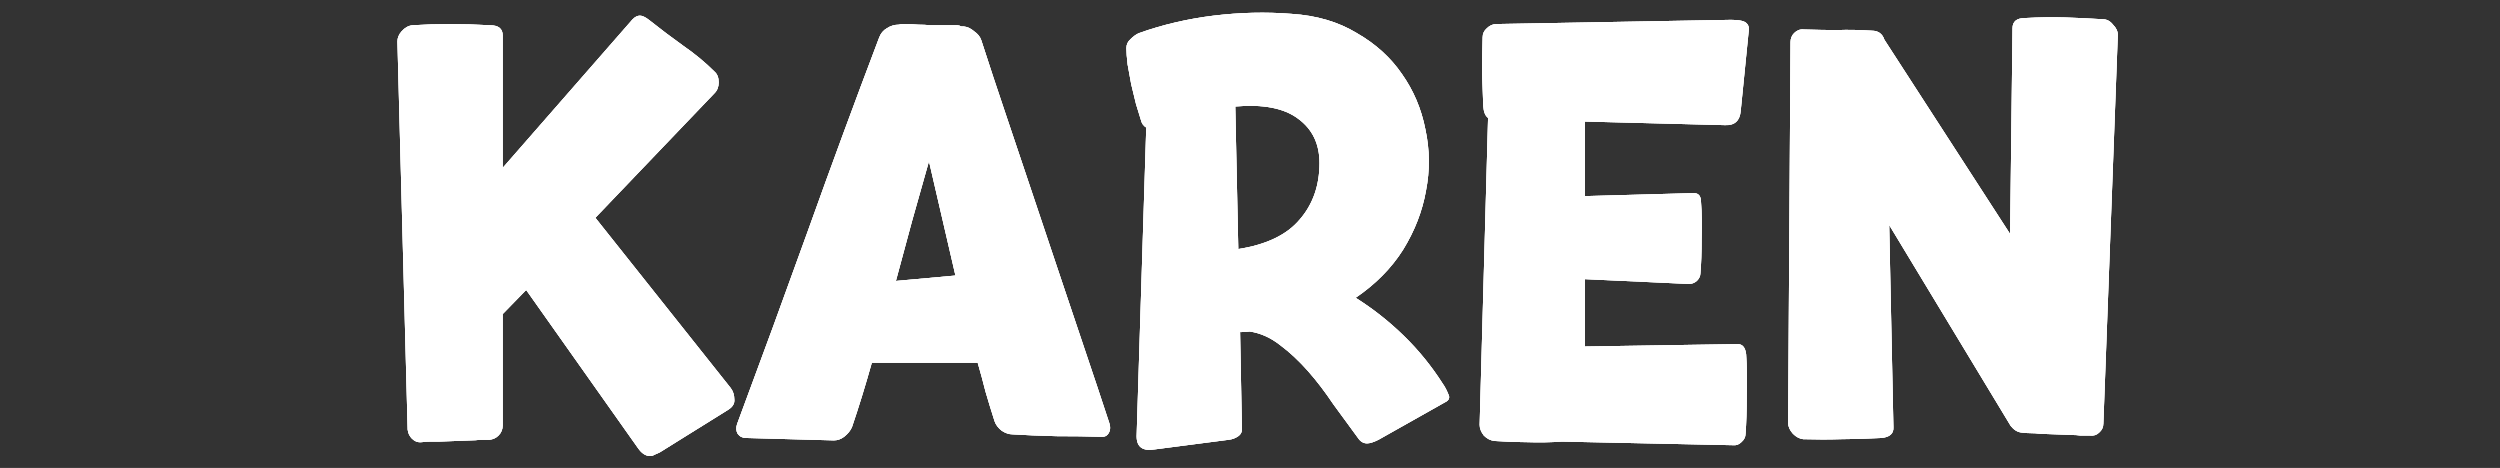 <svg width="187" height="35" viewBox="0 0 187 35" fill="none" xmlns="http://www.w3.org/2000/svg">
<rect x="0" y="0" width="187" height="35" fill="#333333" stroke="none"/>
<path d="M49.347 33.84C49.197 33.9 49.062 33.96 48.943 34.02C48.852 34.08 48.748 34.11 48.627 34.11C48.297 34.11 47.998 33.915 47.727 33.525L39.358 21.69L37.602 23.49V31.815C37.602 32.115 37.498 32.37 37.288 32.58C37.108 32.76 36.883 32.865 36.612 32.895C36.373 32.895 36.133 32.895 35.892 32.895C35.682 32.925 35.472 32.94 35.263 32.94L32.877 33.03C32.638 33.03 32.413 33.03 32.203 33.03C31.992 33.03 31.767 33.045 31.527 33.075C31.258 33.105 31.017 33.015 30.808 32.805C30.628 32.625 30.523 32.4 30.492 32.13L29.727 3.105C29.727 2.835 29.832 2.58 30.043 2.34C30.282 2.07 30.552 1.92 30.852 1.89C31.812 1.83 32.742 1.8 33.642 1.8C34.572 1.8 35.578 1.83 36.657 1.89C37.288 1.89 37.602 2.145 37.602 2.655V12.555L47.322 1.44C47.502 1.26 47.682 1.17 47.862 1.17C48.042 1.17 48.267 1.275 48.538 1.485C49.407 2.175 50.263 2.82 51.102 3.42C51.972 4.02 52.752 4.665 53.443 5.355C53.653 5.535 53.758 5.805 53.758 6.165C53.758 6.495 53.653 6.765 53.443 6.975L44.532 16.29L54.657 29.025C54.837 29.265 54.928 29.55 54.928 29.88C54.958 30.18 54.807 30.435 54.477 30.645L49.347 33.84Z" fill="white"/>
<path d="M49.347 33.84C49.197 33.9 49.062 33.96 48.943 34.02C48.852 34.08 48.748 34.11 48.627 34.11C48.297 34.11 47.998 33.915 47.727 33.525L39.358 21.69L37.602 23.49V31.815C37.602 32.115 37.498 32.37 37.288 32.58C37.108 32.76 36.883 32.865 36.612 32.895C36.373 32.895 36.133 32.895 35.892 32.895C35.682 32.925 35.472 32.94 35.263 32.94L32.877 33.03C32.638 33.03 32.413 33.03 32.203 33.03C31.992 33.03 31.767 33.045 31.527 33.075C31.258 33.105 31.017 33.015 30.808 32.805C30.628 32.625 30.523 32.4 30.492 32.13L29.727 3.105C29.727 2.835 29.832 2.58 30.043 2.34C30.282 2.07 30.552 1.92 30.852 1.89C31.812 1.83 32.742 1.8 33.642 1.8C34.572 1.8 35.578 1.83 36.657 1.89C37.288 1.89 37.602 2.145 37.602 2.655V12.555L47.322 1.44C47.502 1.26 47.682 1.17 47.862 1.17C48.042 1.17 48.267 1.275 48.538 1.485C49.407 2.175 50.263 2.82 51.102 3.42C51.972 4.02 52.752 4.665 53.443 5.355C53.653 5.535 53.758 5.805 53.758 6.165C53.758 6.495 53.653 6.765 53.443 6.975L44.532 16.29L54.657 29.025C54.837 29.265 54.928 29.55 54.928 29.88C54.958 30.18 54.807 30.435 54.477 30.645L49.347 33.84Z" fill="white"/>
<path d="M49.347 33.84C49.197 33.9 49.062 33.96 48.943 34.02C48.852 34.08 48.748 34.11 48.627 34.11C48.297 34.11 47.998 33.915 47.727 33.525L39.358 21.69L37.602 23.49V31.815C37.602 32.115 37.498 32.37 37.288 32.58C37.108 32.76 36.883 32.865 36.612 32.895C36.373 32.895 36.133 32.895 35.892 32.895C35.682 32.925 35.472 32.94 35.263 32.94L32.877 33.03C32.638 33.03 32.413 33.03 32.203 33.03C31.992 33.03 31.767 33.045 31.527 33.075C31.258 33.105 31.017 33.015 30.808 32.805C30.628 32.625 30.523 32.4 30.492 32.13L29.727 3.105C29.727 2.835 29.832 2.58 30.043 2.34C30.282 2.07 30.552 1.92 30.852 1.89C31.812 1.83 32.742 1.8 33.642 1.8C34.572 1.8 35.578 1.83 36.657 1.89C37.288 1.89 37.602 2.145 37.602 2.655V12.555L47.322 1.44C47.502 1.26 47.682 1.17 47.862 1.17C48.042 1.17 48.267 1.275 48.538 1.485C49.407 2.175 50.263 2.82 51.102 3.42C51.972 4.02 52.752 4.665 53.443 5.355C53.653 5.535 53.758 5.805 53.758 6.165C53.758 6.495 53.653 6.765 53.443 6.975L44.532 16.29L54.657 29.025C54.837 29.265 54.928 29.55 54.928 29.88C54.958 30.18 54.807 30.435 54.477 30.645L49.347 33.84Z" fill="white"/>
<path d="M63.727 31.95C63.607 32.22 63.412 32.46 63.142 32.67C62.902 32.85 62.647 32.94 62.377 32.94C61.417 32.91 60.322 32.88 59.092 32.85C57.862 32.82 56.767 32.79 55.807 32.76C55.537 32.76 55.327 32.655 55.177 32.445C55.057 32.235 55.042 31.995 55.132 31.725C56.932 26.895 58.702 22.065 60.442 17.235C62.182 12.375 63.952 7.575 65.752 2.835C65.872 2.505 66.067 2.265 66.337 2.115C66.607 1.935 66.907 1.845 67.237 1.845C67.297 1.815 67.417 1.8 67.597 1.8C68.017 1.8 68.377 1.815 68.677 1.845C69.007 1.845 69.307 1.86 69.577 1.89H71.602C71.692 1.89 71.797 1.92 71.917 1.98H72.097C72.367 2.01 72.622 2.13 72.862 2.34C73.132 2.52 73.312 2.745 73.402 3.015C74.002 4.875 74.602 6.69 75.202 8.46C75.802 10.23 76.402 12.015 77.002 13.815L79.387 20.925C79.987 22.695 80.587 24.48 81.187 26.28C81.787 28.05 82.387 29.85 82.987 31.68C83.077 31.98 83.047 32.235 82.897 32.445C82.777 32.625 82.582 32.7 82.312 32.67C81.352 32.64 80.257 32.625 79.027 32.625C77.797 32.595 76.702 32.55 75.742 32.49C75.472 32.49 75.202 32.4 74.932 32.22C74.662 32.01 74.482 31.77 74.392 31.5C74.152 30.75 73.927 30.015 73.717 29.295C73.537 28.575 73.342 27.855 73.132 27.135H65.212C64.732 28.845 64.237 30.45 63.727 31.95ZM69.487 12.06C69.067 13.56 68.647 15.045 68.227 16.515C67.837 17.985 67.432 19.485 67.012 21.015L71.467 20.61C71.137 19.17 70.807 17.745 70.477 16.335C70.147 14.925 69.817 13.5 69.487 12.06Z" fill="white"/>
<path d="M63.727 31.95C63.607 32.22 63.412 32.46 63.142 32.67C62.902 32.85 62.647 32.94 62.377 32.94C61.417 32.91 60.322 32.88 59.092 32.85C57.862 32.82 56.767 32.79 55.807 32.76C55.537 32.76 55.327 32.655 55.177 32.445C55.057 32.235 55.042 31.995 55.132 31.725C56.932 26.895 58.702 22.065 60.442 17.235C62.182 12.375 63.952 7.575 65.752 2.835C65.872 2.505 66.067 2.265 66.337 2.115C66.607 1.935 66.907 1.845 67.237 1.845C67.297 1.815 67.417 1.8 67.597 1.8C68.017 1.8 68.377 1.815 68.677 1.845C69.007 1.845 69.307 1.86 69.577 1.89H71.602C71.692 1.89 71.797 1.92 71.917 1.98H72.097C72.367 2.01 72.622 2.13 72.862 2.34C73.132 2.52 73.312 2.745 73.402 3.015C74.002 4.875 74.602 6.69 75.202 8.46C75.802 10.23 76.402 12.015 77.002 13.815L79.387 20.925C79.987 22.695 80.587 24.48 81.187 26.28C81.787 28.05 82.387 29.85 82.987 31.68C83.077 31.98 83.047 32.235 82.897 32.445C82.777 32.625 82.582 32.7 82.312 32.67C81.352 32.64 80.257 32.625 79.027 32.625C77.797 32.595 76.702 32.55 75.742 32.49C75.472 32.49 75.202 32.4 74.932 32.22C74.662 32.01 74.482 31.77 74.392 31.5C74.152 30.75 73.927 30.015 73.717 29.295C73.537 28.575 73.342 27.855 73.132 27.135H65.212C64.732 28.845 64.237 30.45 63.727 31.95ZM69.487 12.06C69.067 13.56 68.647 15.045 68.227 16.515C67.837 17.985 67.432 19.485 67.012 21.015L71.467 20.61C71.137 19.17 70.807 17.745 70.477 16.335C70.147 14.925 69.817 13.5 69.487 12.06Z" fill="white"/>
<path d="M63.727 31.95C63.607 32.22 63.412 32.46 63.142 32.67C62.902 32.85 62.647 32.94 62.377 32.94C61.417 32.91 60.322 32.88 59.092 32.85C57.862 32.82 56.767 32.79 55.807 32.76C55.537 32.76 55.327 32.655 55.177 32.445C55.057 32.235 55.042 31.995 55.132 31.725C56.932 26.895 58.702 22.065 60.442 17.235C62.182 12.375 63.952 7.575 65.752 2.835C65.872 2.505 66.067 2.265 66.337 2.115C66.607 1.935 66.907 1.845 67.237 1.845C67.297 1.815 67.417 1.8 67.597 1.8C68.017 1.8 68.377 1.815 68.677 1.845C69.007 1.845 69.307 1.86 69.577 1.89H71.602C71.692 1.89 71.797 1.92 71.917 1.98H72.097C72.367 2.01 72.622 2.13 72.862 2.34C73.132 2.52 73.312 2.745 73.402 3.015C74.002 4.875 74.602 6.69 75.202 8.46C75.802 10.23 76.402 12.015 77.002 13.815L79.387 20.925C79.987 22.695 80.587 24.48 81.187 26.28C81.787 28.05 82.387 29.85 82.987 31.68C83.077 31.98 83.047 32.235 82.897 32.445C82.777 32.625 82.582 32.7 82.312 32.67C81.352 32.64 80.257 32.625 79.027 32.625C77.797 32.595 76.702 32.55 75.742 32.49C75.472 32.49 75.202 32.4 74.932 32.22C74.662 32.01 74.482 31.77 74.392 31.5C74.152 30.75 73.927 30.015 73.717 29.295C73.537 28.575 73.342 27.855 73.132 27.135H65.212C64.732 28.845 64.237 30.45 63.727 31.95ZM69.487 12.06C69.067 13.56 68.647 15.045 68.227 16.515C67.837 17.985 67.432 19.485 67.012 21.015L71.467 20.61C71.137 19.17 70.807 17.745 70.477 16.335C70.147 14.925 69.817 13.5 69.487 12.06Z" fill="white"/>
<path d="M86.369 33.615C85.469 33.765 85.019 33.435 85.019 32.625L85.739 9.54C85.529 9.42 85.394 9.225 85.334 8.955C85.244 8.655 85.124 8.265 84.974 7.785C84.854 7.305 84.734 6.81 84.614 6.3C84.524 5.79 84.434 5.295 84.344 4.815C84.284 4.305 84.254 3.9 84.254 3.6C84.254 3.33 84.359 3.105 84.569 2.925C84.779 2.715 84.989 2.565 85.199 2.475C86.969 1.845 88.829 1.41 90.779 1.17C92.759 0.93 94.694 0.885 96.584 1.035C98.474 1.155 100.109 1.635 101.489 2.475C102.899 3.285 104.024 4.305 104.864 5.535C105.734 6.765 106.319 8.145 106.619 9.675C106.949 11.205 106.964 12.735 106.664 14.265C106.394 15.795 105.824 17.265 104.954 18.675C104.084 20.055 102.899 21.255 101.399 22.275C102.689 23.085 103.889 24.03 104.999 25.11C106.109 26.19 107.084 27.39 107.924 28.71C108.074 28.92 108.209 29.175 108.329 29.475C108.479 29.745 108.389 29.955 108.059 30.105L103.109 32.895C102.749 33.075 102.464 33.165 102.254 33.165C101.984 33.165 101.759 33.03 101.579 32.76C100.979 31.95 100.364 31.11 99.734 30.24C99.134 29.34 98.504 28.515 97.844 27.765C97.184 27.015 96.494 26.37 95.774 25.83C95.054 25.26 94.289 24.915 93.479 24.795C93.299 24.825 93.059 24.84 92.759 24.84L92.894 31.995C92.924 32.265 92.834 32.475 92.624 32.625C92.414 32.775 92.174 32.865 91.904 32.895L86.369 33.615ZM98.699 12.195C98.699 10.755 98.159 9.645 97.079 8.865C96.029 8.085 94.469 7.785 92.399 7.965L92.624 18.63C94.724 18.3 96.254 17.565 97.214 16.425C98.204 15.285 98.699 13.875 98.699 12.195Z" fill="white"/>
<path d="M86.369 33.615C85.469 33.765 85.019 33.435 85.019 32.625L85.739 9.54C85.529 9.42 85.394 9.225 85.334 8.955C85.244 8.655 85.124 8.265 84.974 7.785C84.854 7.305 84.734 6.81 84.614 6.3C84.524 5.79 84.434 5.295 84.344 4.815C84.284 4.305 84.254 3.9 84.254 3.6C84.254 3.33 84.359 3.105 84.569 2.925C84.779 2.715 84.989 2.565 85.199 2.475C86.969 1.845 88.829 1.41 90.779 1.17C92.759 0.93 94.694 0.885 96.584 1.035C98.474 1.155 100.109 1.635 101.489 2.475C102.899 3.285 104.024 4.305 104.864 5.535C105.734 6.765 106.319 8.145 106.619 9.675C106.949 11.205 106.964 12.735 106.664 14.265C106.394 15.795 105.824 17.265 104.954 18.675C104.084 20.055 102.899 21.255 101.399 22.275C102.689 23.085 103.889 24.03 104.999 25.11C106.109 26.19 107.084 27.39 107.924 28.71C108.074 28.92 108.209 29.175 108.329 29.475C108.479 29.745 108.389 29.955 108.059 30.105L103.109 32.895C102.749 33.075 102.464 33.165 102.254 33.165C101.984 33.165 101.759 33.03 101.579 32.76C100.979 31.95 100.364 31.11 99.734 30.24C99.134 29.34 98.504 28.515 97.844 27.765C97.184 27.015 96.494 26.37 95.774 25.83C95.054 25.26 94.289 24.915 93.479 24.795C93.299 24.825 93.059 24.84 92.759 24.84L92.894 31.995C92.924 32.265 92.834 32.475 92.624 32.625C92.414 32.775 92.174 32.865 91.904 32.895L86.369 33.615ZM98.699 12.195C98.699 10.755 98.159 9.645 97.079 8.865C96.029 8.085 94.469 7.785 92.399 7.965L92.624 18.63C94.724 18.3 96.254 17.565 97.214 16.425C98.204 15.285 98.699 13.875 98.699 12.195Z" fill="white"/>
<path d="M86.369 33.615C85.469 33.765 85.019 33.435 85.019 32.625L85.739 9.54C85.529 9.42 85.394 9.225 85.334 8.955C85.244 8.655 85.124 8.265 84.974 7.785C84.854 7.305 84.734 6.81 84.614 6.3C84.524 5.79 84.434 5.295 84.344 4.815C84.284 4.305 84.254 3.9 84.254 3.6C84.254 3.33 84.359 3.105 84.569 2.925C84.779 2.715 84.989 2.565 85.199 2.475C86.969 1.845 88.829 1.41 90.779 1.17C92.759 0.93 94.694 0.885 96.584 1.035C98.474 1.155 100.109 1.635 101.489 2.475C102.899 3.285 104.024 4.305 104.864 5.535C105.734 6.765 106.319 8.145 106.619 9.675C106.949 11.205 106.964 12.735 106.664 14.265C106.394 15.795 105.824 17.265 104.954 18.675C104.084 20.055 102.899 21.255 101.399 22.275C102.689 23.085 103.889 24.03 104.999 25.11C106.109 26.19 107.084 27.39 107.924 28.71C108.074 28.92 108.209 29.175 108.329 29.475C108.479 29.745 108.389 29.955 108.059 30.105L103.109 32.895C102.749 33.075 102.464 33.165 102.254 33.165C101.984 33.165 101.759 33.03 101.579 32.76C100.979 31.95 100.364 31.11 99.734 30.24C99.134 29.34 98.504 28.515 97.844 27.765C97.184 27.015 96.494 26.37 95.774 25.83C95.054 25.26 94.289 24.915 93.479 24.795C93.299 24.825 93.059 24.84 92.759 24.84L92.894 31.995C92.924 32.265 92.834 32.475 92.624 32.625C92.414 32.775 92.174 32.865 91.904 32.895L86.369 33.615ZM98.699 12.195C98.699 10.755 98.159 9.645 97.079 8.865C96.029 8.085 94.469 7.785 92.399 7.965L92.624 18.63C94.724 18.3 96.254 17.565 97.214 16.425C98.204 15.285 98.699 13.875 98.699 12.195Z" fill="white"/>
<path d="M130.567 32.445C130.567 32.685 130.462 32.895 130.252 33.075C130.072 33.255 129.862 33.33 129.622 33.3L116.842 33.03C115.942 33.09 115.087 33.105 114.277 33.075C113.497 33.075 112.672 33.045 111.802 32.985C111.502 32.955 111.232 32.82 110.992 32.58C110.782 32.31 110.677 32.04 110.677 31.77L111.307 8.82C111.097 8.67 110.977 8.37 110.947 7.92C110.917 6.96 110.887 6.12 110.857 5.4C110.857 4.65 110.872 3.78 110.902 2.79C110.902 2.52 111.007 2.295 111.217 2.115C111.427 1.905 111.667 1.8 111.937 1.8L129.487 1.485C130.117 1.485 130.507 1.575 130.657 1.755C130.807 1.905 130.852 2.13 130.792 2.43L130.207 8.28C130.147 9.03 129.757 9.39 129.037 9.36L118.552 9.09V14.67L126.697 14.445C127.057 14.445 127.237 14.67 127.237 15.12C127.297 15.9 127.312 16.815 127.282 17.865C127.282 18.885 127.252 19.74 127.192 20.43C127.192 20.64 127.102 20.835 126.922 21.015C126.742 21.165 126.547 21.24 126.337 21.24L118.552 20.88V25.92L129.982 25.74C130.342 25.74 130.552 25.995 130.612 26.505C130.672 27.375 130.687 28.395 130.657 29.565C130.657 30.705 130.627 31.665 130.567 32.445Z" fill="white"/>
<path d="M130.567 32.445C130.567 32.685 130.462 32.895 130.252 33.075C130.072 33.255 129.862 33.33 129.622 33.3L116.842 33.03C115.942 33.09 115.087 33.105 114.277 33.075C113.497 33.075 112.672 33.045 111.802 32.985C111.502 32.955 111.232 32.82 110.992 32.58C110.782 32.31 110.677 32.04 110.677 31.77L111.307 8.82C111.097 8.67 110.977 8.37 110.947 7.92C110.917 6.96 110.887 6.12 110.857 5.4C110.857 4.65 110.872 3.78 110.902 2.79C110.902 2.52 111.007 2.295 111.217 2.115C111.427 1.905 111.667 1.8 111.937 1.8L129.487 1.485C130.117 1.485 130.507 1.575 130.657 1.755C130.807 1.905 130.852 2.13 130.792 2.43L130.207 8.28C130.147 9.03 129.757 9.39 129.037 9.36L118.552 9.09V14.67L126.697 14.445C127.057 14.445 127.237 14.67 127.237 15.12C127.297 15.9 127.312 16.815 127.282 17.865C127.282 18.885 127.252 19.74 127.192 20.43C127.192 20.64 127.102 20.835 126.922 21.015C126.742 21.165 126.547 21.24 126.337 21.24L118.552 20.88V25.92L129.982 25.74C130.342 25.74 130.552 25.995 130.612 26.505C130.672 27.375 130.687 28.395 130.657 29.565C130.657 30.705 130.627 31.665 130.567 32.445Z" fill="white"/>
<path d="M130.567 32.445C130.567 32.685 130.462 32.895 130.252 33.075C130.072 33.255 129.862 33.33 129.622 33.3L116.842 33.03C115.942 33.09 115.087 33.105 114.277 33.075C113.497 33.075 112.672 33.045 111.802 32.985C111.502 32.955 111.232 32.82 110.992 32.58C110.782 32.31 110.677 32.04 110.677 31.77L111.307 8.82C111.097 8.67 110.977 8.37 110.947 7.92C110.917 6.96 110.887 6.12 110.857 5.4C110.857 4.65 110.872 3.78 110.902 2.79C110.902 2.52 111.007 2.295 111.217 2.115C111.427 1.905 111.667 1.8 111.937 1.8L129.487 1.485C130.117 1.485 130.507 1.575 130.657 1.755C130.807 1.905 130.852 2.13 130.792 2.43L130.207 8.28C130.147 9.03 129.757 9.39 129.037 9.36L118.552 9.09V14.67L126.697 14.445C127.057 14.445 127.237 14.67 127.237 15.12C127.297 15.9 127.312 16.815 127.282 17.865C127.282 18.885 127.252 19.74 127.192 20.43C127.192 20.64 127.102 20.835 126.922 21.015C126.742 21.165 126.547 21.24 126.337 21.24L118.552 20.88V25.92L129.982 25.74C130.342 25.74 130.552 25.995 130.612 26.505C130.672 27.375 130.687 28.395 130.657 29.565C130.657 30.705 130.627 31.665 130.567 32.445Z" fill="white"/>
<path d="M140.727 32.76C139.617 32.82 138.612 32.85 137.712 32.85C136.812 32.88 135.867 32.88 134.877 32.85C134.607 32.82 134.352 32.685 134.112 32.445C133.872 32.175 133.752 31.905 133.752 31.635L133.932 3.15C133.932 2.88 134.022 2.655 134.202 2.475C134.412 2.265 134.652 2.175 134.922 2.205C135.882 2.235 136.722 2.25 137.442 2.25C138.192 2.22 139.047 2.235 140.007 2.295C140.487 2.295 140.802 2.52 140.952 2.97L150.357 17.505L150.537 2.115C150.537 1.605 150.852 1.35 151.482 1.35C152.562 1.29 153.552 1.275 154.452 1.305C155.382 1.335 156.327 1.38 157.287 1.44C157.587 1.44 157.842 1.575 158.052 1.845C158.292 2.085 158.412 2.34 158.412 2.61L157.332 31.68C157.332 31.95 157.227 32.175 157.017 32.355C156.837 32.535 156.612 32.61 156.342 32.58C156.102 32.58 155.862 32.58 155.622 32.58C155.412 32.55 155.202 32.535 154.992 32.535L152.562 32.445C152.352 32.415 152.127 32.4 151.887 32.4C151.677 32.4 151.452 32.385 151.212 32.355C150.912 32.325 150.642 32.16 150.402 31.86L141.312 16.83L141.627 31.95C141.657 32.43 141.357 32.7 140.727 32.76Z" fill="white"/>
<path d="M140.727 32.76C139.617 32.82 138.612 32.85 137.712 32.85C136.812 32.88 135.867 32.88 134.877 32.85C134.607 32.82 134.352 32.685 134.112 32.445C133.872 32.175 133.752 31.905 133.752 31.635L133.932 3.15C133.932 2.88 134.022 2.655 134.202 2.475C134.412 2.265 134.652 2.175 134.922 2.205C135.882 2.235 136.722 2.25 137.442 2.25C138.192 2.22 139.047 2.235 140.007 2.295C140.487 2.295 140.802 2.52 140.952 2.97L150.357 17.505L150.537 2.115C150.537 1.605 150.852 1.35 151.482 1.35C152.562 1.29 153.552 1.275 154.452 1.305C155.382 1.335 156.327 1.38 157.287 1.44C157.587 1.44 157.842 1.575 158.052 1.845C158.292 2.085 158.412 2.34 158.412 2.61L157.332 31.68C157.332 31.95 157.227 32.175 157.017 32.355C156.837 32.535 156.612 32.61 156.342 32.58C156.102 32.58 155.862 32.58 155.622 32.58C155.412 32.55 155.202 32.535 154.992 32.535L152.562 32.445C152.352 32.415 152.127 32.4 151.887 32.4C151.677 32.4 151.452 32.385 151.212 32.355C150.912 32.325 150.642 32.16 150.402 31.86L141.312 16.83L141.627 31.95C141.657 32.43 141.357 32.7 140.727 32.76Z" fill="white"/>
<path d="M140.727 32.76C139.617 32.82 138.612 32.85 137.712 32.85C136.812 32.88 135.867 32.88 134.877 32.85C134.607 32.82 134.352 32.685 134.112 32.445C133.872 32.175 133.752 31.905 133.752 31.635L133.932 3.15C133.932 2.88 134.022 2.655 134.202 2.475C134.412 2.265 134.652 2.175 134.922 2.205C135.882 2.235 136.722 2.25 137.442 2.25C138.192 2.22 139.047 2.235 140.007 2.295C140.487 2.295 140.802 2.52 140.952 2.97L150.357 17.505L150.537 2.115C150.537 1.605 150.852 1.35 151.482 1.35C152.562 1.29 153.552 1.275 154.452 1.305C155.382 1.335 156.327 1.38 157.287 1.44C157.587 1.44 157.842 1.575 158.052 1.845C158.292 2.085 158.412 2.34 158.412 2.61L157.332 31.68C157.332 31.95 157.227 32.175 157.017 32.355C156.837 32.535 156.612 32.61 156.342 32.58C156.102 32.58 155.862 32.58 155.622 32.58C155.412 32.55 155.202 32.535 154.992 32.535L152.562 32.445C152.352 32.415 152.127 32.4 151.887 32.4C151.677 32.4 151.452 32.385 151.212 32.355C150.912 32.325 150.642 32.16 150.402 31.86L141.312 16.83L141.627 31.95C141.657 32.43 141.357 32.7 140.727 32.76Z" fill="white"/>
</svg>
